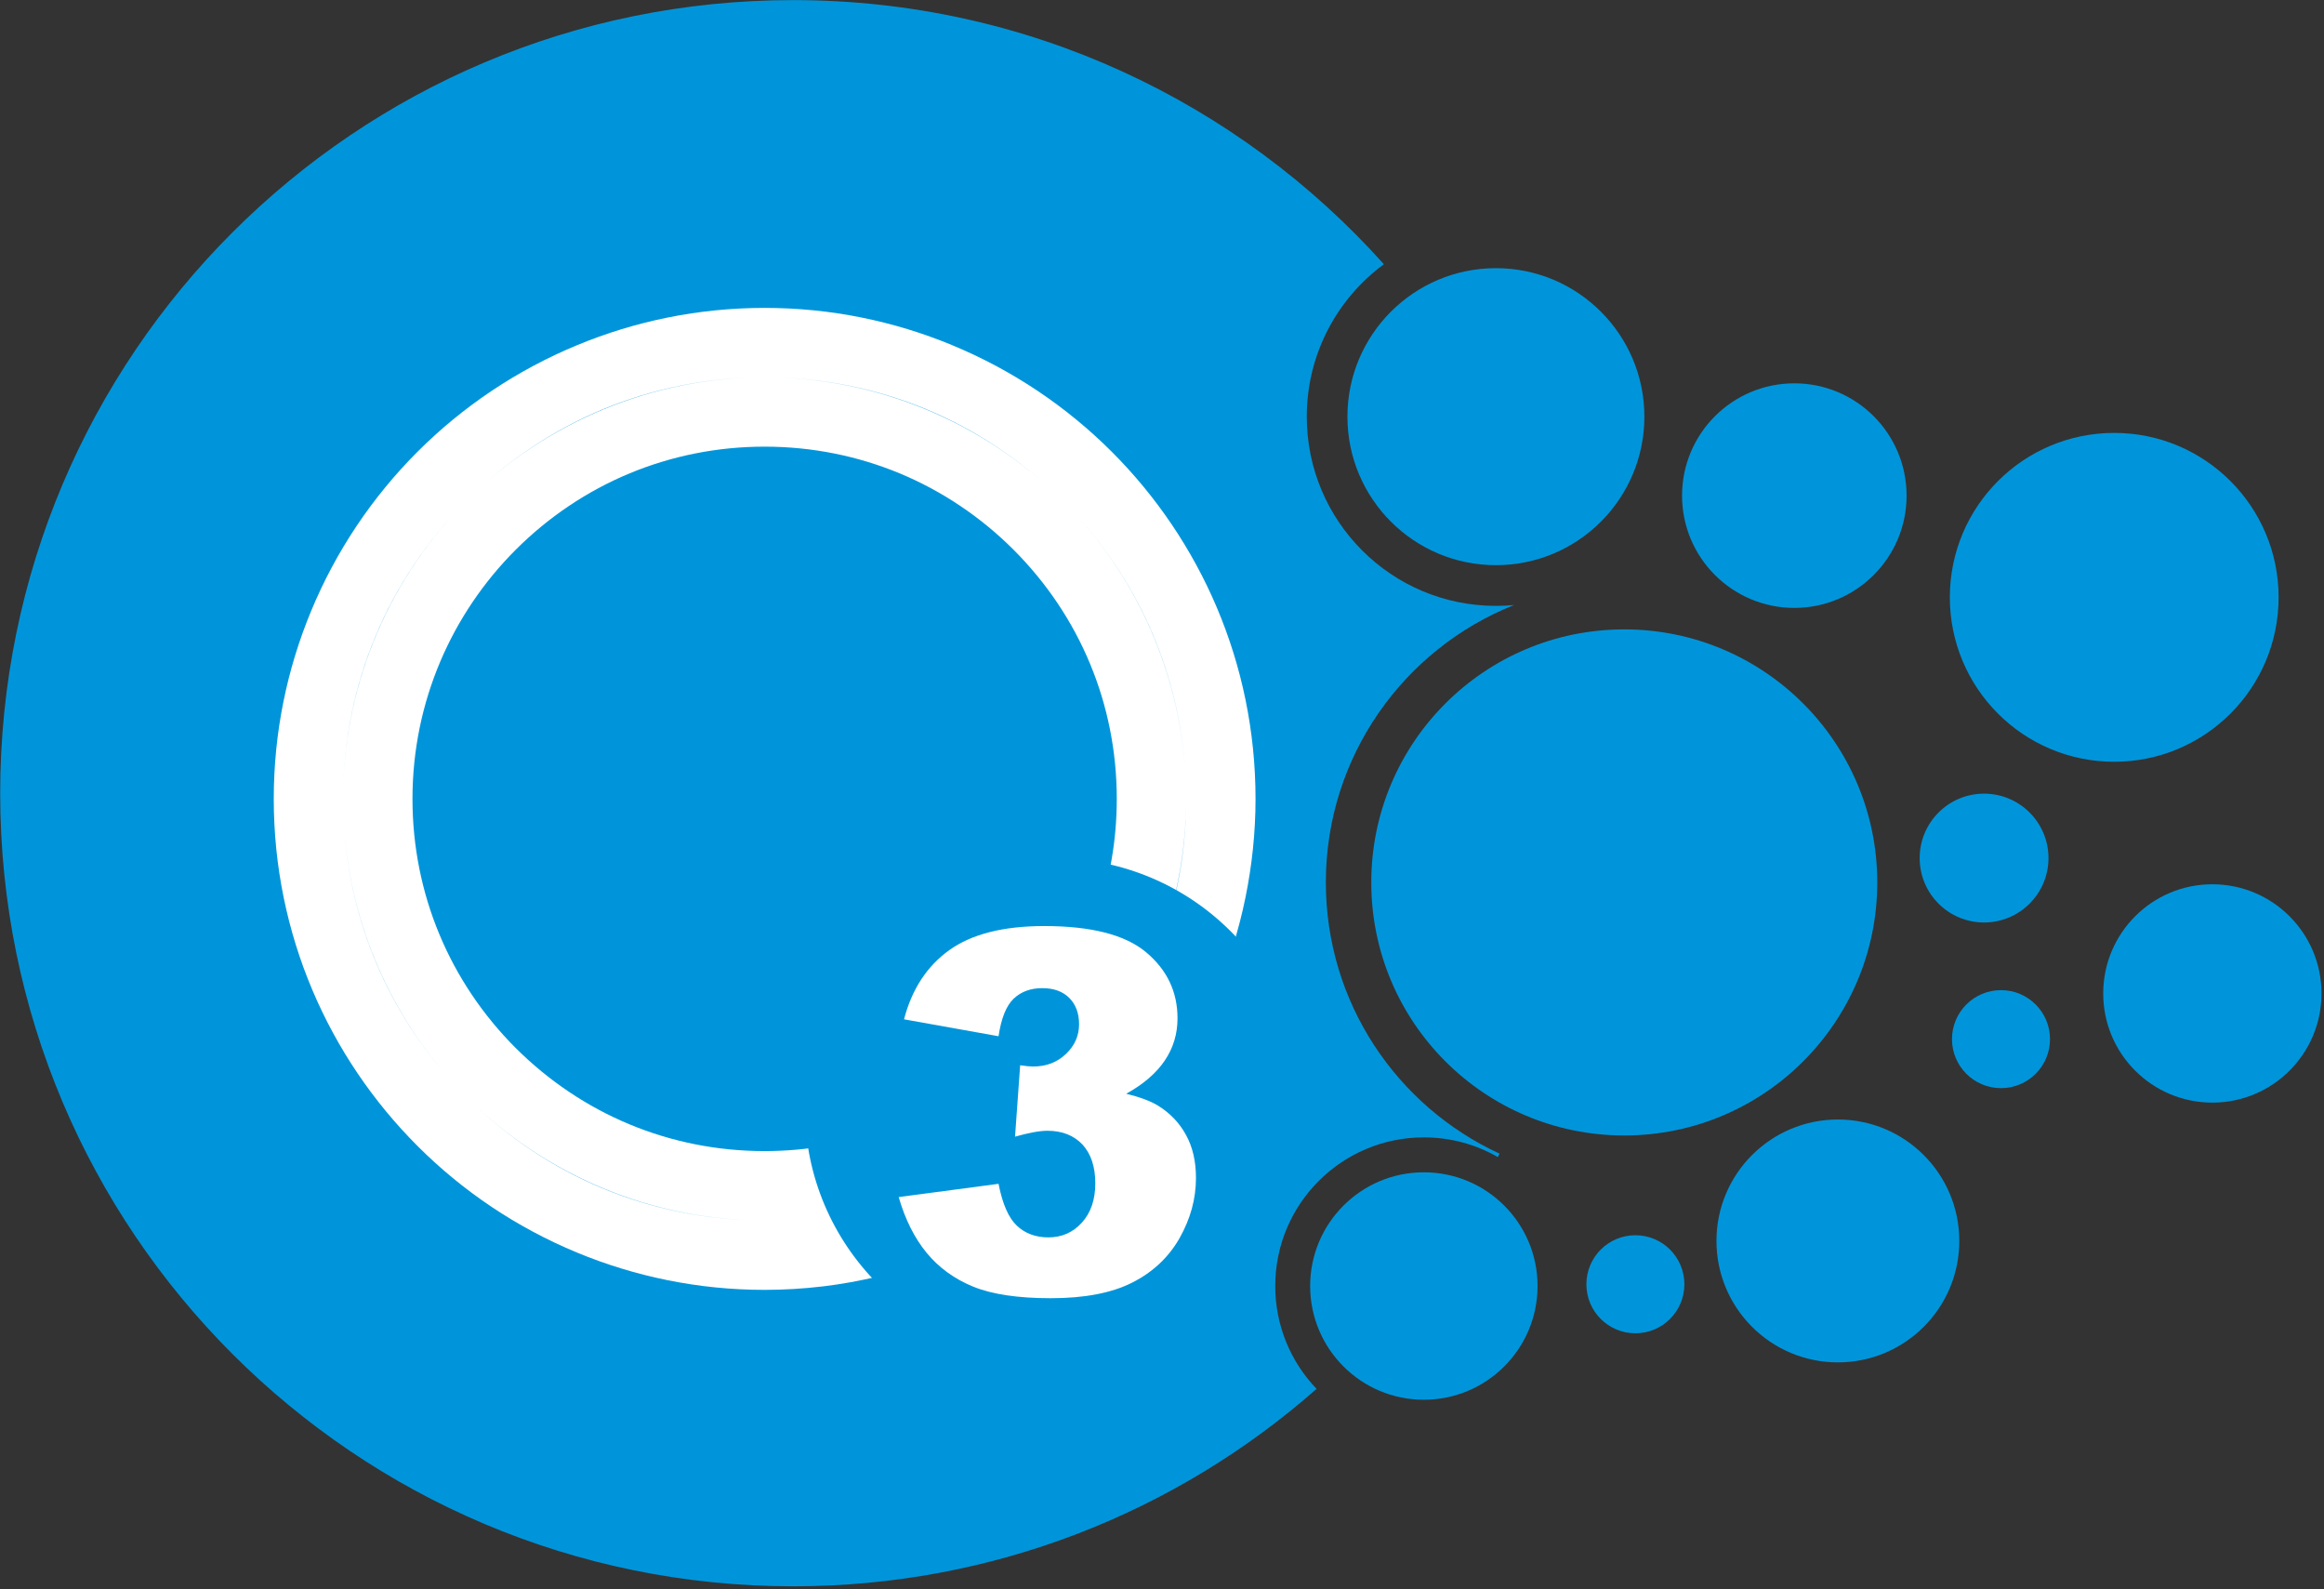 <?xml version="1.0" encoding="UTF-8" standalone="no"?>
<!DOCTYPE svg PUBLIC "-//W3C//DTD SVG 1.1//EN" "http://www.w3.org/Graphics/SVG/1.1/DTD/svg11.dtd">
<svg width="100%" height="100%" viewBox="0 0 253 173" version="1.1" xmlns="http://www.w3.org/2000/svg" xmlns:xlink="http://www.w3.org/1999/xlink" xml:space="preserve" xmlns:serif="http://www.serif.com/" style="fill-rule:evenodd;clip-rule:evenodd;stroke-linejoin:round;stroke-miterlimit:2;">
    <rect x="0" y="0" width="253" height="173" fill="#333333" stroke="none"/>
    <g transform="matrix(1,0,0,1,-264.05,-137.471)">
        <g transform="matrix(4.167,0,0,4.167,0,0)">
            <g transform="matrix(1,0,0,1,-2.16,-0.72)">
                <path d="M86.248,33.713C74.807,33.713 65.532,42.988 65.532,54.429C65.532,65.869 74.807,75.145 86.248,75.145C91.489,75.145 96.275,73.198 99.923,69.988C99.254,69.291 98.843,68.344 98.843,67.301C98.843,65.157 100.581,63.419 102.725,63.419C103.429,63.419 104.089,63.606 104.658,63.933L104.704,63.844C102.025,62.61 100.165,59.903 100.165,56.759C100.165,53.471 102.202,50.659 105.082,49.514C104.926,49.528 104.768,49.536 104.608,49.536C101.878,49.536 99.667,47.323 99.667,44.594C99.667,42.96 100.459,41.512 101.681,40.612C97.888,36.378 92.38,33.713 86.248,33.713Z" style="fill:rgb(0,149,218);"/>
            </g>
            <g transform="matrix(1,0,0,1,-2.16,-0.72)">
                <path d="M85.503,41.753C87.235,41.753 88.89,42.099 90.404,42.727C91.979,43.379 93.392,44.331 94.571,45.509C96.892,47.83 98.328,51.036 98.328,54.577C98.328,55.448 98.237,56.308 98.066,57.149C97.892,58.005 97.633,58.828 97.3,59.608L96.707,60.997L95.764,59.817C95.606,59.62 95.419,59.426 95.205,59.24C95,59.061 94.783,58.903 94.557,58.769L93.917,58.388L94.168,57.686C94.341,57.204 94.476,56.695 94.568,56.161C94.657,55.651 94.703,55.121 94.703,54.577C94.703,53.326 94.456,52.136 94.008,51.056C93.545,49.936 92.86,48.924 92.009,48.072C91.157,47.22 90.144,46.536 89.025,46.072C87.944,45.625 86.755,45.377 85.503,45.377C84.252,45.377 83.062,45.625 81.982,46.072C80.862,46.536 79.85,47.22 78.998,48.072C77.334,49.737 76.303,52.037 76.303,54.577C76.303,55.829 76.551,57.018 76.999,58.099C77.462,59.218 78.146,60.231 78.998,61.083C79.85,61.934 80.862,62.618 81.982,63.082C83.062,63.53 84.252,63.777 85.503,63.777C85.781,63.777 86.055,63.764 86.325,63.741C86.596,63.717 86.865,63.681 87.132,63.633L87.865,63.503L88.134,64.2C88.231,64.448 88.351,64.689 88.492,64.919C88.635,65.152 88.795,65.368 88.971,65.564L89.981,66.689L88.507,67.043C88.006,67.163 87.509,67.254 87.02,67.312L87.016,67.312C86.514,67.371 86.009,67.402 85.503,67.402C83.772,67.402 82.116,67.055 80.602,66.428C79.027,65.776 77.614,64.824 76.436,63.645C74.115,61.325 72.679,58.118 72.679,54.577C72.679,52.846 73.025,51.19 73.652,49.677C74.304,48.101 75.257,46.688 76.436,45.509C77.614,44.331 79.027,43.379 80.602,42.727C82.116,42.099 83.772,41.753 85.503,41.753ZM89.718,44.397C88.424,43.861 87,43.566 85.503,43.566C86.989,43.566 88.411,43.863 89.711,44.402C91.034,44.949 92.223,45.742 93.22,46.722C92.215,45.735 91.029,44.94 89.718,44.397ZM96.496,53.925C96.346,51.36 95.318,49.03 93.708,47.233C94.528,48.149 95.198,49.208 95.679,50.369C96.138,51.478 96.422,52.675 96.496,53.925ZM96.296,56.788C96.437,56.1 96.512,55.378 96.515,54.629C96.512,55.251 96.456,55.865 96.352,56.465C96.285,56.855 96.195,57.241 96.085,57.622L96.09,57.626C96.17,57.35 96.238,57.071 96.296,56.788ZM81.295,44.402C82.596,43.863 84.018,43.566 85.503,43.566C84.006,43.566 82.583,43.861 81.289,44.397C79.978,44.94 78.791,45.735 77.786,46.722C78.783,45.742 79.973,44.949 81.295,44.402ZM74.491,54.577C74.491,54.531 74.492,54.486 74.492,54.441C74.492,54.486 74.491,54.531 74.491,54.577ZM74.492,54.429C74.532,51.447 75.757,48.751 77.717,46.791C76.698,47.81 75.879,49.021 75.323,50.363C74.805,51.614 74.511,52.986 74.492,54.429ZM75.327,58.785C74.867,57.676 74.584,56.477 74.51,55.226C74.66,57.793 75.687,60.122 77.297,61.921C76.478,61.005 75.808,59.946 75.327,58.785ZM81.295,64.753C79.973,64.205 78.783,63.412 77.786,62.433C78.791,63.42 79.978,64.214 81.289,64.757C82.583,65.293 84.006,65.589 85.503,65.589C84.018,65.589 82.596,65.292 81.295,64.753ZM86.481,65.546C86.177,65.573 85.87,65.587 85.561,65.589L86.481,65.546ZM86.754,65.519C86.663,65.529 86.572,65.538 86.481,65.546L86.754,65.519ZM86.754,65.52L86.754,65.519L86.754,65.52Z" style="fill:white;fill-rule:nonzero;"/>
            </g>
            <g transform="matrix(1,0,0,1,-2.16,-0.72)">
                <path d="M93.072,56.128C96.671,56.128 99.588,59.046 99.588,62.645C99.588,66.244 96.671,69.161 93.072,69.161C89.473,69.161 86.556,66.244 86.556,62.645C86.556,59.046 89.473,56.128 93.072,56.128Z" style="fill:rgb(0,149,218);"/>
            </g>
            <g transform="matrix(1,0,0,1,-2.16,-0.72)">
                <path d="M91.614,60.777L89.145,60.335C89.35,59.549 89.745,58.945 90.329,58.527C90.914,58.109 91.739,57.899 92.807,57.899C94.036,57.899 94.922,58.126 95.469,58.583C96.016,59.041 96.29,59.617 96.29,60.309C96.29,60.716 96.179,61.083 95.957,61.412C95.734,61.742 95.399,62.031 94.95,62.279C95.314,62.369 95.592,62.473 95.784,62.592C96.095,62.785 96.338,63.038 96.511,63.354C96.684,63.667 96.772,64.041 96.772,64.479C96.772,65.026 96.627,65.549 96.342,66.053C96.056,66.554 95.642,66.942 95.104,67.213C94.565,67.485 93.858,67.62 92.98,67.62C92.126,67.62 91.452,67.52 90.957,67.32C90.463,67.119 90.057,66.823 89.738,66.438C89.42,66.051 89.175,65.565 89.005,64.978L91.614,64.632C91.717,65.158 91.877,65.523 92.094,65.727C92.308,65.928 92.584,66.031 92.916,66.031C93.267,66.031 93.56,65.902 93.792,65.645C94.024,65.39 94.142,65.046 94.142,64.619C94.142,64.183 94.028,63.846 93.806,63.605C93.58,63.367 93.275,63.246 92.89,63.246C92.687,63.246 92.404,63.299 92.045,63.4L92.179,61.535C92.326,61.557 92.437,61.568 92.518,61.568C92.862,61.568 93.146,61.458 93.376,61.239C93.604,61.022 93.718,60.762 93.718,60.464C93.718,60.177 93.632,59.947 93.462,59.776C93.291,59.606 93.057,59.521 92.757,59.521C92.448,59.521 92.198,59.615 92.006,59.799C91.813,59.985 91.684,60.311 91.614,60.777Z" style="fill:white;fill-rule:nonzero;"/>
            </g>
            <g transform="matrix(1,0,0,1,-2.16,-0.72)">
                <path d="M104.608,40.715C102.466,40.715 100.729,42.452 100.729,44.594C100.729,46.736 102.466,48.473 104.608,48.473C106.75,48.473 108.487,46.736 108.487,44.594C108.487,42.452 106.75,40.715 104.608,40.715Z" style="fill:rgb(0,149,218);"/>
            </g>
            <g transform="matrix(1,0,0,1,-2.16,-0.72)">
                <path d="M107.962,50.15C104.311,50.15 101.352,53.109 101.352,56.76C101.352,60.411 104.311,63.369 107.962,63.369C111.612,63.369 114.571,60.411 114.571,56.76C114.571,53.109 111.612,50.15 107.962,50.15Z" style="fill:rgb(0,149,218);"/>
            </g>
            <g transform="matrix(1,0,0,1,-2.16,-0.72)">
                <path d="M102.725,64.331C101.085,64.331 99.755,65.661 99.755,67.301C99.755,68.942 101.085,70.272 102.725,70.272C104.366,70.272 105.696,68.942 105.696,67.301C105.696,65.661 104.366,64.331 102.725,64.331Z" style="fill:rgb(0,149,218);"/>
            </g>
            <g transform="matrix(1,0,0,1,-2.16,-0.72)">
                <path d="M112.405,43.723C110.784,43.723 109.471,45.036 109.471,46.656C109.471,48.276 110.784,49.589 112.405,49.589C114.024,49.589 115.337,48.276 115.337,46.656C115.337,45.036 114.024,43.723 112.405,43.723Z" style="fill:rgb(0,149,218);"/>
            </g>
            <g transform="matrix(1,0,0,1,-2.16,-0.72)">
                <path d="M113.542,62.952C111.79,62.952 110.37,64.372 110.37,66.124C110.37,67.876 111.79,69.296 113.542,69.296C115.294,69.296 116.714,67.876 116.714,66.124C116.714,64.372 115.294,62.952 113.542,62.952Z" style="fill:rgb(0,149,218);"/>
            </g>
            <g transform="matrix(1,0,0,1,-2.16,-0.72)">
                <path d="M120.761,45.018C118.389,45.018 116.467,46.941 116.467,49.313C116.467,51.685 118.389,53.608 120.761,53.608C123.133,53.608 125.056,51.685 125.056,49.313C125.056,46.941 123.133,45.018 120.761,45.018Z" style="fill:rgb(0,149,218);"/>
            </g>
            <g transform="matrix(1,0,0,1,-2.16,-0.72)">
                <path d="M123.325,56.808C121.75,56.808 120.474,58.085 120.474,59.66C120.474,61.235 121.75,62.511 123.325,62.511C124.9,62.511 126.177,61.235 126.177,59.66C126.177,58.085 124.9,56.808 123.325,56.808Z" style="fill:rgb(0,149,218);"/>
            </g>
            <g transform="matrix(1,0,0,1,-2.16,-0.72)">
                <path d="M117.361,54.441C116.432,54.441 115.679,55.194 115.679,56.124C115.679,57.053 116.432,57.806 117.361,57.806C118.29,57.806 119.044,57.053 119.044,56.124C119.044,55.194 118.29,54.441 117.361,54.441Z" style="fill:rgb(0,149,218);"/>
            </g>
            <g transform="matrix(1,0,0,1,-2.16,-0.72)">
                <path d="M117.804,59.573C117.097,59.573 116.523,60.146 116.523,60.853C116.523,61.56 117.097,62.133 117.804,62.133C118.51,62.133 119.084,61.56 119.084,60.853C119.084,60.146 118.51,59.573 117.804,59.573Z" style="fill:rgb(0,149,218);"/>
            </g>
            <g transform="matrix(1,0,0,1,-2.16,-0.72)">
                <path d="M108.252,65.975C107.544,65.975 106.972,66.548 106.972,67.256C106.972,67.963 107.544,68.536 108.252,68.536C108.959,68.536 109.532,67.963 109.532,67.256C109.532,66.548 108.959,65.975 108.252,65.975Z" style="fill:rgb(0,149,218);"/>
            </g>
        </g>
    </g>
</svg>
